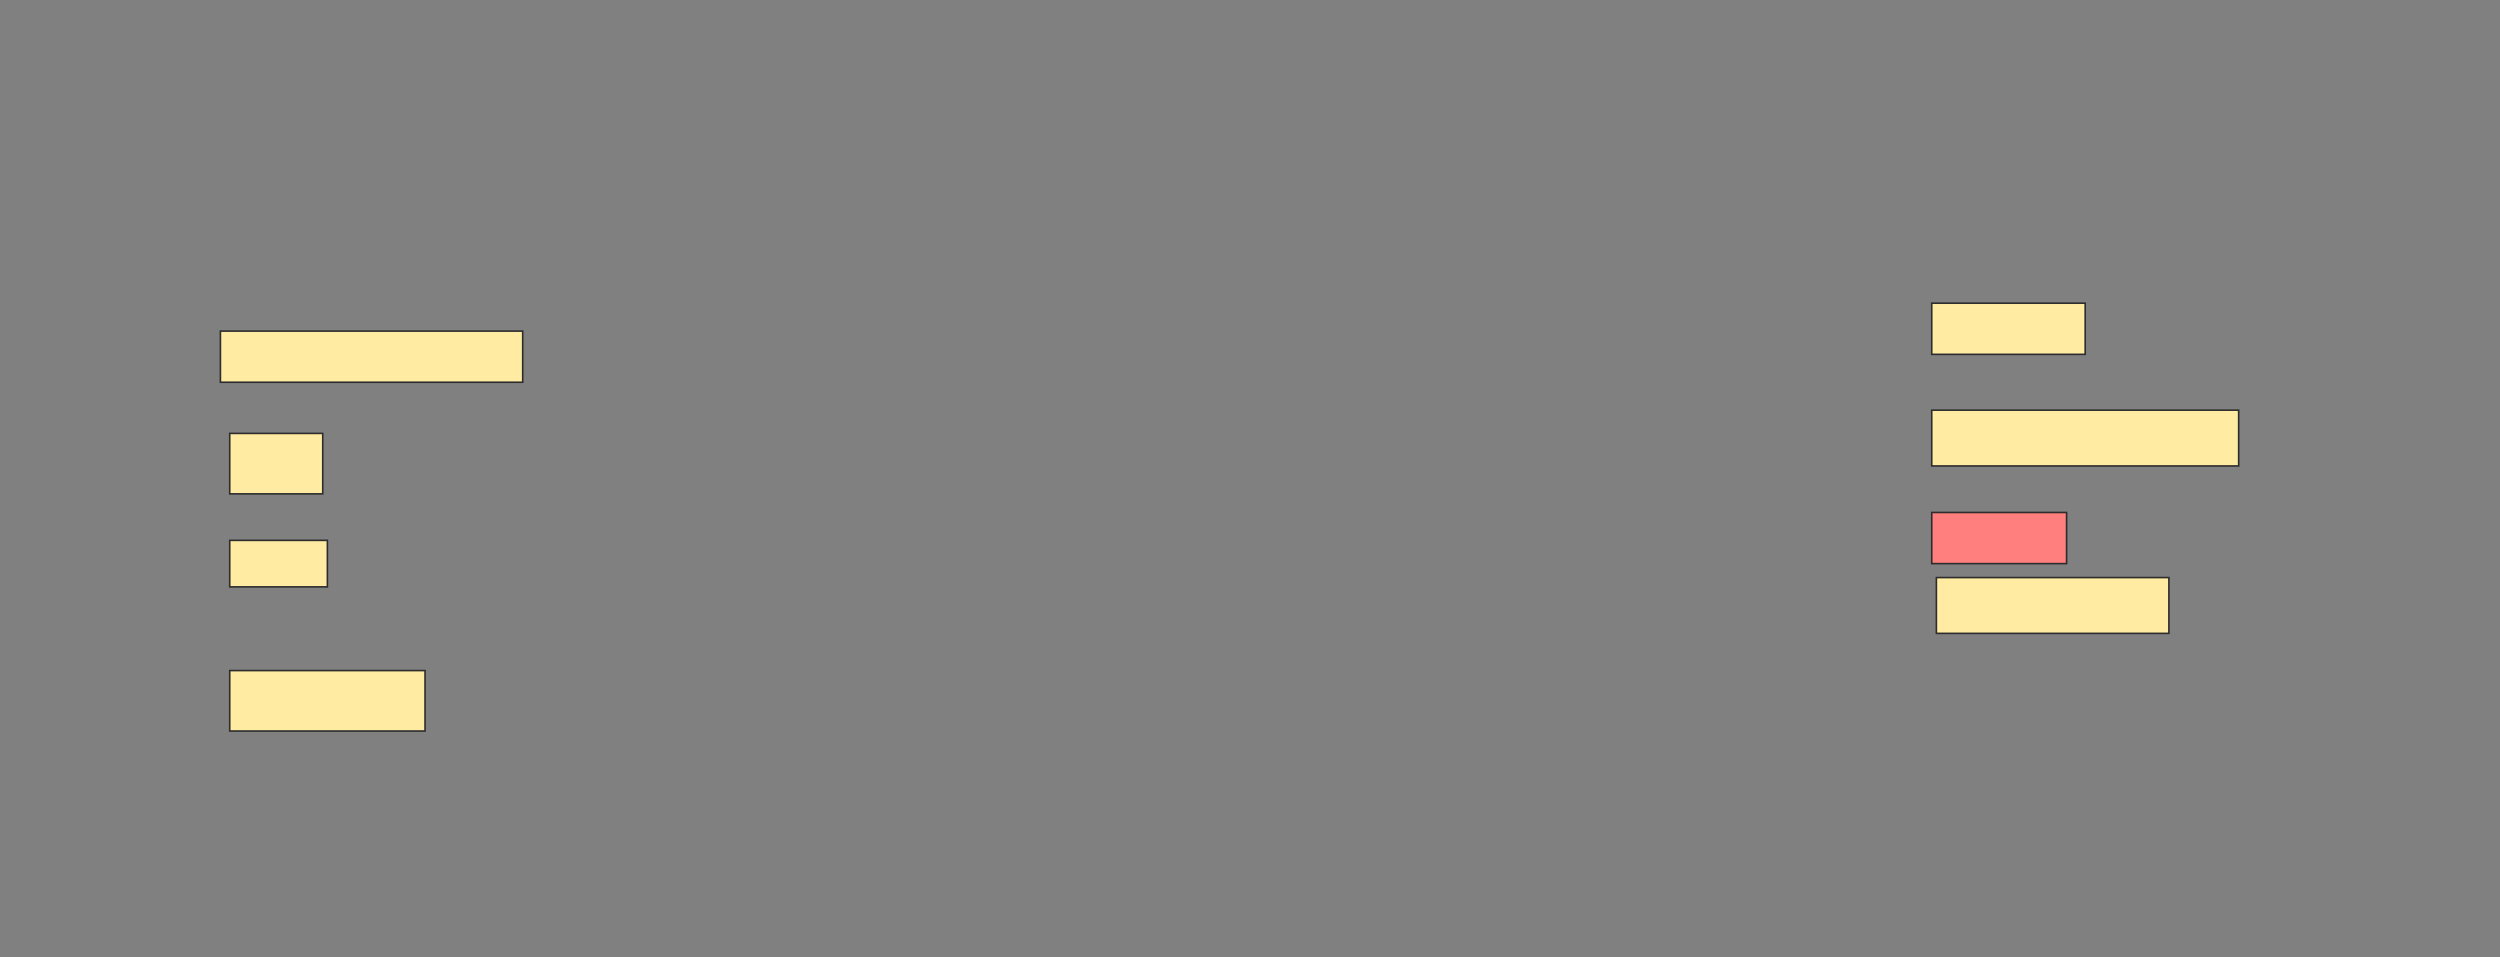 <svg height="588" width="1536" xmlns="http://www.w3.org/2000/svg">
 <rect width="100%" height="100%" fill="#808080" stroke="none"/>
 <!-- Created with Image Occlusion Enhanced -->
 <g>
  <title>Labels</title>
 </g>
 <g>
  <title>Masks</title>
  <rect fill="#FFEBA2" height="31.429" id="3920c6d6de9e41cd8c32856e237e78c7-ao-1" stroke="#2D2D2D" width="185.714" x="135.429" y="203.429"/>
  <rect fill="#FFEBA2" height="31.429" id="3920c6d6de9e41cd8c32856e237e78c7-ao-2" stroke="#2D2D2D" width="94.286" x="1186.857" y="186.286"/>
  <rect fill="#FFEBA2" height="37.143" id="3920c6d6de9e41cd8c32856e237e78c7-ao-3" stroke="#2D2D2D" width="57.143" x="141.143" y="266.286"/>
  <rect fill="#FFEBA2" height="34.286" id="3920c6d6de9e41cd8c32856e237e78c7-ao-4" stroke="#2D2D2D" width="188.571" x="1186.857" y="252"/>
  <rect fill="#FFEBA2" height="28.571" id="3920c6d6de9e41cd8c32856e237e78c7-ao-5" stroke="#2D2D2D" width="60" x="141.143" y="332"/>
  <rect class="qshape" fill="#FF7E7E" height="31.429" id="3920c6d6de9e41cd8c32856e237e78c7-ao-6" stroke="#2D2D2D" width="82.857" x="1186.857" y="314.857"/>
  <rect fill="#FFEBA2" height="37.143" id="3920c6d6de9e41cd8c32856e237e78c7-ao-7" stroke="#2D2D2D" width="120" x="141.143" y="412"/>
  <rect fill="#FFEBA2" height="34.286" id="3920c6d6de9e41cd8c32856e237e78c7-ao-8" stroke="#2D2D2D" width="142.857" x="1189.714" y="354.857"/>
 </g>
</svg>